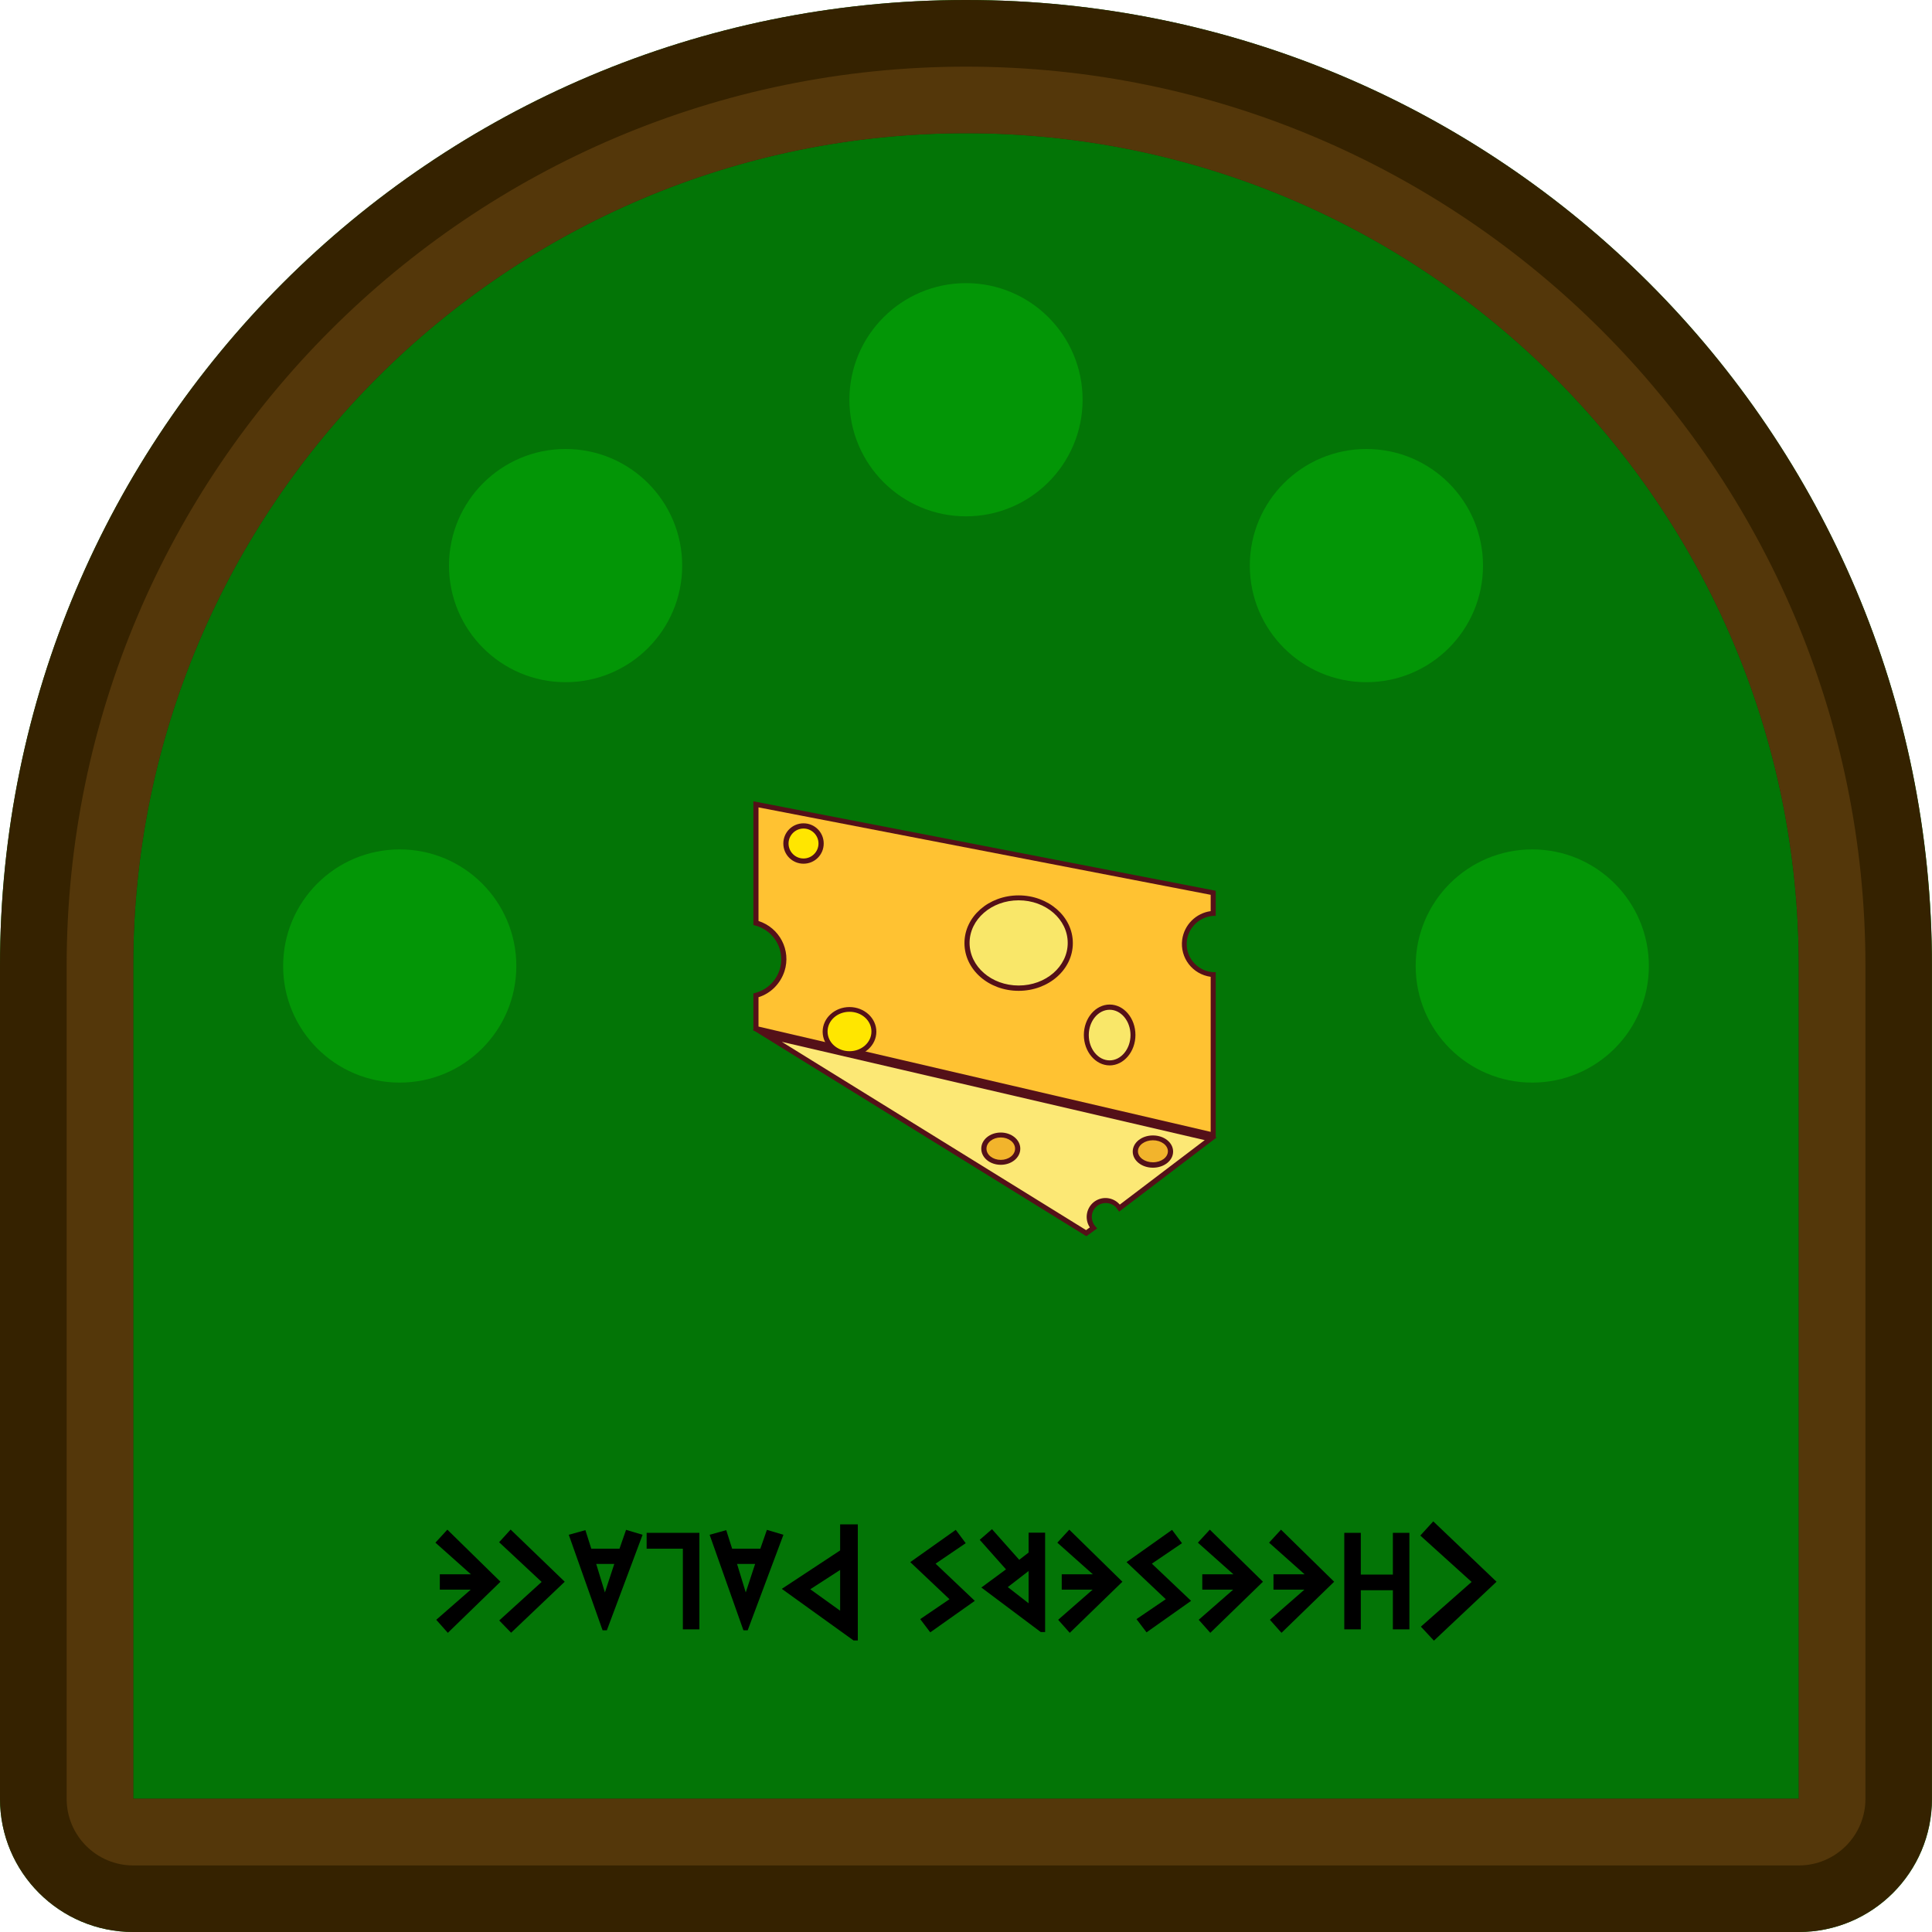 <?xml version="1.0" encoding="UTF-8"?>
<svg id="Layer_1" data-name="Layer 1" xmlns="http://www.w3.org/2000/svg" viewBox="0 0 200 200">
  <defs>
    <style>

      .cls-1, .cls-2, .cls-3, .cls-4, .cls-5, .cls-6, .cls-7, .cls-8, .cls-9, .cls-10, .cls-11 {
        stroke-width: 0px;
      }

      .cls-2 {
        fill: #f9e769;
      }

      .cls-3 {
        fill: #54370a;
      }

      .cls-4 {
        fill: #541018;
      }

      .cls-5 {
        fill: #352200;
      }

      .cls-6 {
        fill: #f2b42c;
      }

      .cls-7 {
        fill: #ffe600;
      }

      .cls-8 {
        fill: #fce875;
      }

      .cls-9 {
        fill: #ffc232;
      }

      .cls-10 {
        fill: #039606;
      }

      .cls-11 {
        fill: #037506;
      }
    </style>
  </defs>
  <g id="SVGRepo_iconCarrier" data-name="SVGRepo iconCarrier">
    <path class="cls-11" d="M186.21,200H13.79c-7.62,0-13.79-6.18-13.79-13.79v-86.21C0,44.77,44.77,0,100,0h0c55.23,0,100,44.77,100,100v86.21c0,7.62-6.18,13.79-13.79,13.79Z"/>
    <path class="cls-5" d="M100,13.79c47.53,0,86.21,38.67,86.21,86.21v86.21H13.79v-86.21C13.79,52.47,52.47,13.79,100,13.79M100,0C44.77,0,0,44.77,0,100v86.21c0,7.62,6.18,13.79,13.79,13.79h172.41c7.62,0,13.79-6.18,13.79-13.79v-86.21C200,44.77,155.23,0,100,0h0Z"/>
    <path class="cls-3" d="M100,13.79c47.53,0,86.21,38.67,86.21,86.21v86.21H13.79v-86.21C13.79,52.47,52.47,13.79,100,13.79M100,6.9C48.66,6.9,6.9,48.66,6.9,100v86.21h0c0,3.81,3.09,6.9,6.9,6.9h172.41c3.81,0,6.9-3.09,6.9-6.9h0v-86.21c0-51.34-41.77-93.1-93.1-93.1h0Z"/>
    <g>
      <circle class="cls-10" cx="41.38" cy="100" r="12.07"/>
      <circle class="cls-10" cx="158.62" cy="100" r="12.07"/>
      <circle class="cls-10" cx="100" cy="41.38" r="12.07"/>
      <circle class="cls-10" cx="58.55" cy="58.55" r="12.07"/>
      <circle class="cls-10" cx="141.45" cy="58.55" r="12.07"/>
    </g>
  </g>
  <g>
    <path class="cls-1" d="M147.03,158.96l1.34-1.47,6.55,6.25-6.48,6.1-1.35-1.45,5.25-4.63-5.31-4.8Z"/>
    <path class="cls-1" d="M139.16,158.68h1.71v4.32h3.32v-4.32h1.71v9.99h-1.71v-4.05h-3.32v4.05h-1.71v-9.99Z"/>
    <path class="cls-1" d="M131.38,159.69l1.23-1.34,5.5,5.39-5.45,5.29-1.2-1.35,3.57-3.12h-3.2v-1.59h3.22l-3.67-3.27h0Z"/>
    <path class="cls-1" d="M124.01,159.69l1.23-1.34,5.5,5.39-5.45,5.29-1.2-1.35,3.57-3.12h-3.2v-1.59h3.22l-3.67-3.27h0Z"/>
    <path class="cls-1" d="M116.62,161.71l4.71-3.34,1.03,1.38-3.12,2.12,4.06,3.85-4.61,3.26-1.04-1.37,3.03-2.06-4.06-3.84h0Z"/>
    <path class="cls-1" d="M109.46,159.69l1.23-1.34,5.5,5.39-5.45,5.29-1.2-1.35,3.57-3.12h-3.2v-1.59h3.22l-3.67-3.27h0Z"/>
    <path class="cls-1" d="M101.42,159.4l1.27-1.1,2.82,3.17.97-.75v-2.06h1.71v10.29h-.45l-6.15-4.61,2.55-1.88-2.72-3.06h0ZM104.32,164.29l2.16,1.68v-3.34l-2.16,1.67h0Z"/>
    <path class="cls-1" d="M94.23,161.71l4.71-3.34,1.03,1.38-3.12,2.12,4.06,3.85-4.61,3.26-1.04-1.37,3.03-2.06-4.06-3.84h0Z"/>
    <path class="cls-1" d="M80.93,164.48l6.04-3.98v-2.7h1.83v12.02h-.44l-7.44-5.35h.01ZM83.88,164.52l3.09,2.22v-4.22l-3.09,2Z"/>
    <path class="cls-1" d="M73.46,158.88l1.72-.48.61,1.92h2.92l.68-1.95,1.71.51-3.7,9.89h-.44l-3.5-9.89ZM76.3,161.9l.9,2.95.97-2.95h-1.88.01Z"/>
    <path class="cls-1" d="M66.94,158.68h5.46v9.99h-1.71v-8.35h-3.75v-1.64Z"/>
    <path class="cls-1" d="M58.88,158.88l1.72-.48.61,1.92h2.92l.68-1.95,1.71.51-3.7,9.89h-.44l-3.5-9.89ZM61.72,161.9l.9,2.95.97-2.95h-1.88.01Z"/>
    <path class="cls-1" d="M51.67,159.65l1.19-1.31,5.6,5.4-5.55,5.28-1.23-1.27,4.39-3.99-4.4-4.11h0Z"/>
    <path class="cls-1" d="M45.08,159.69l1.23-1.34,5.5,5.39-5.45,5.29-1.2-1.35,3.57-3.12h-3.2v-1.59h3.22l-3.67-3.27h0Z"/>
  </g>
  <g id="SVGRepo_iconCarrier-2" data-name="SVGRepo iconCarrier">
    <path class="cls-8" d="M112.46,127.63l.74-.56c-.63-.7-.56-1.79.14-2.41s1.79-.56,2.41.14c.07.07.12.14.16.21l9.44-7.15-45.91-10.67,33.03,20.44h-.02Z"/>
    <path class="cls-4" d="M77.94,106.59l48,11.16-10.09,7.68-.16-.23c-.42-.67-1.32-.86-2-.44s-.86,1.32-.44,2c.05.07.09.12.14.19l.19.21-1.11.81-.16-.09-34.38-21.27h.02ZM124.73,118.03l-43.8-10.18,31.5,19.49.39-.28c-.6-.9-.35-2.11.53-2.71.84-.56,1.93-.39,2.57.35l8.77-6.66h.02Z"/>
    <path class="cls-9" d="M81.14,99.28c0,1.76-1.18,3.29-2.9,3.73v3.43s47.35,11.04,47.35,11.04v-16.63c-1.74-.09-3.09-1.6-2.97-3.34.09-1.6,1.37-2.88,2.97-2.97v-2.13s-47.35-9.16-47.35-9.16v12.27c1.69.44,2.9,2,2.9,3.76h0Z"/>
    <path class="cls-4" d="M77.99,82.95l47.86,9.26v2.6s-.26,0-.26,0c-1.6.12-2.83,1.48-2.74,3.09.09,1.46,1.25,2.64,2.74,2.74h.26s0,17.21,0,17.21l-47.86-11.16v-3.85s.19-.05.19-.05c1.93-.51,3.09-2.48,2.57-4.41-.32-1.25-1.32-2.25-2.57-2.57l-.19-.05v-12.78s0-.02,0-.02ZM125.33,92.63l-46.81-9.05v11.76c2.18.7,3.39,3.02,2.69,5.2-.42,1.28-1.42,2.3-2.69,2.69v3.04s46.81,10.9,46.81,10.9v-16.05c-1.88-.26-3.2-1.97-2.95-3.85.21-1.53,1.42-2.74,2.95-2.95,0,0,0-1.69,0-1.69Z"/>
    <path class="cls-2" d="M117.28,107.15c0-1.6-1.09-2.88-2.41-2.88s-2.41,1.3-2.41,2.88,1.09,2.88,2.41,2.88,2.41-1.3,2.41-2.88Z"/>
    <path class="cls-4" d="M114.87,103.99c1.48,0,2.67,1.42,2.67,3.15s-1.21,3.15-2.67,3.15-2.67-1.42-2.67-3.15,1.21-3.15,2.67-3.15h0ZM114.87,109.77c1.18,0,2.16-1.18,2.16-2.62s-.97-2.62-2.16-2.62-2.16,1.18-2.16,2.62.97,2.62,2.16,2.62h0Z"/>
    <path class="cls-6" d="M105.34,118.91c0-.79-.79-1.42-1.76-1.42s-1.76.63-1.76,1.42h0c0,.79.79,1.42,1.76,1.42s1.76-.63,1.76-1.42h0Z"/>
    <path class="cls-4" d="M103.6,117.24c1.11,0,2.02.74,2.02,1.67s-.9,1.67-2.02,1.67-2.02-.74-2.02-1.67.9-1.67,2.02-1.67h0ZM103.6,120.07c.81,0,1.48-.51,1.48-1.16s-.67-1.16-1.48-1.16-1.48.51-1.48,1.16.67,1.16,1.48,1.16h0Z"/>
    <path class="cls-6" d="M121.18,119.19c0-.77-.81-1.39-1.81-1.39s-1.81.63-1.81,1.39.81,1.39,1.81,1.39,1.81-.63,1.81-1.39Z"/>
    <path class="cls-4" d="M119.35,117.54c1.16,0,2.09.74,2.09,1.67s-.93,1.67-2.09,1.67-2.09-.74-2.09-1.67.93-1.67,2.09-1.67ZM119.35,120.32c.86,0,1.55-.51,1.55-1.14s-.7-1.14-1.55-1.14-1.55.51-1.55,1.14.7,1.14,1.55,1.14Z"/>
    <path class="cls-7" d="M84.99,87.31c0-1-.81-1.81-1.81-1.81s-1.81.81-1.81,1.81.81,1.81,1.81,1.81,1.81-.81,1.81-1.81h0Z"/>
    <path class="cls-4" d="M83.18,85.23c1.16,0,2.09.93,2.09,2.09s-.93,2.09-2.09,2.09-2.09-.93-2.09-2.09.93-2.09,2.09-2.09ZM83.18,88.87c.86,0,1.55-.7,1.55-1.55s-.7-1.55-1.55-1.55-1.55.7-1.55,1.55h0c0,.86.7,1.55,1.55,1.55Z"/>
    <path class="cls-7" d="M90.47,106.8c0-1.28-1.14-2.3-2.53-2.3s-2.53,1.02-2.53,2.3,1.14,2.3,2.53,2.3,2.53-1.02,2.53-2.3h0Z"/>
    <path class="cls-4" d="M87.94,104.25c1.53,0,2.78,1.14,2.78,2.55s-1.25,2.55-2.78,2.55-2.78-1.14-2.78-2.55,1.25-2.55,2.78-2.55ZM87.94,108.82c1.25,0,2.27-.9,2.27-2.04s-1.02-2.04-2.27-2.04-2.27.9-2.27,2.04c0,1.14,1.02,2.04,2.27,2.04h0Z"/>
    <path class="cls-2" d="M110.81,97.61c0-2.57-2.39-4.66-5.34-4.66-2.95,0-5.34,2.09-5.34,4.66h0c0,2.57,2.39,4.66,5.34,4.69,2.95.02,5.34-2.09,5.34-4.66h0v-.02Z"/>
    <path class="cls-4" d="M105.45,92.69c3.09,0,5.61,2.2,5.61,4.94s-2.51,4.94-5.61,4.94c-3.11,0-5.61-2.2-5.61-4.94s2.51-4.94,5.61-4.94h0ZM105.45,102.02c2.81,0,5.08-1.97,5.08-4.41,0-2.44-2.27-4.41-5.08-4.41s-5.08,1.97-5.08,4.41c0,2.44,2.27,4.41,5.08,4.41Z"/>
  </g>
</svg>
